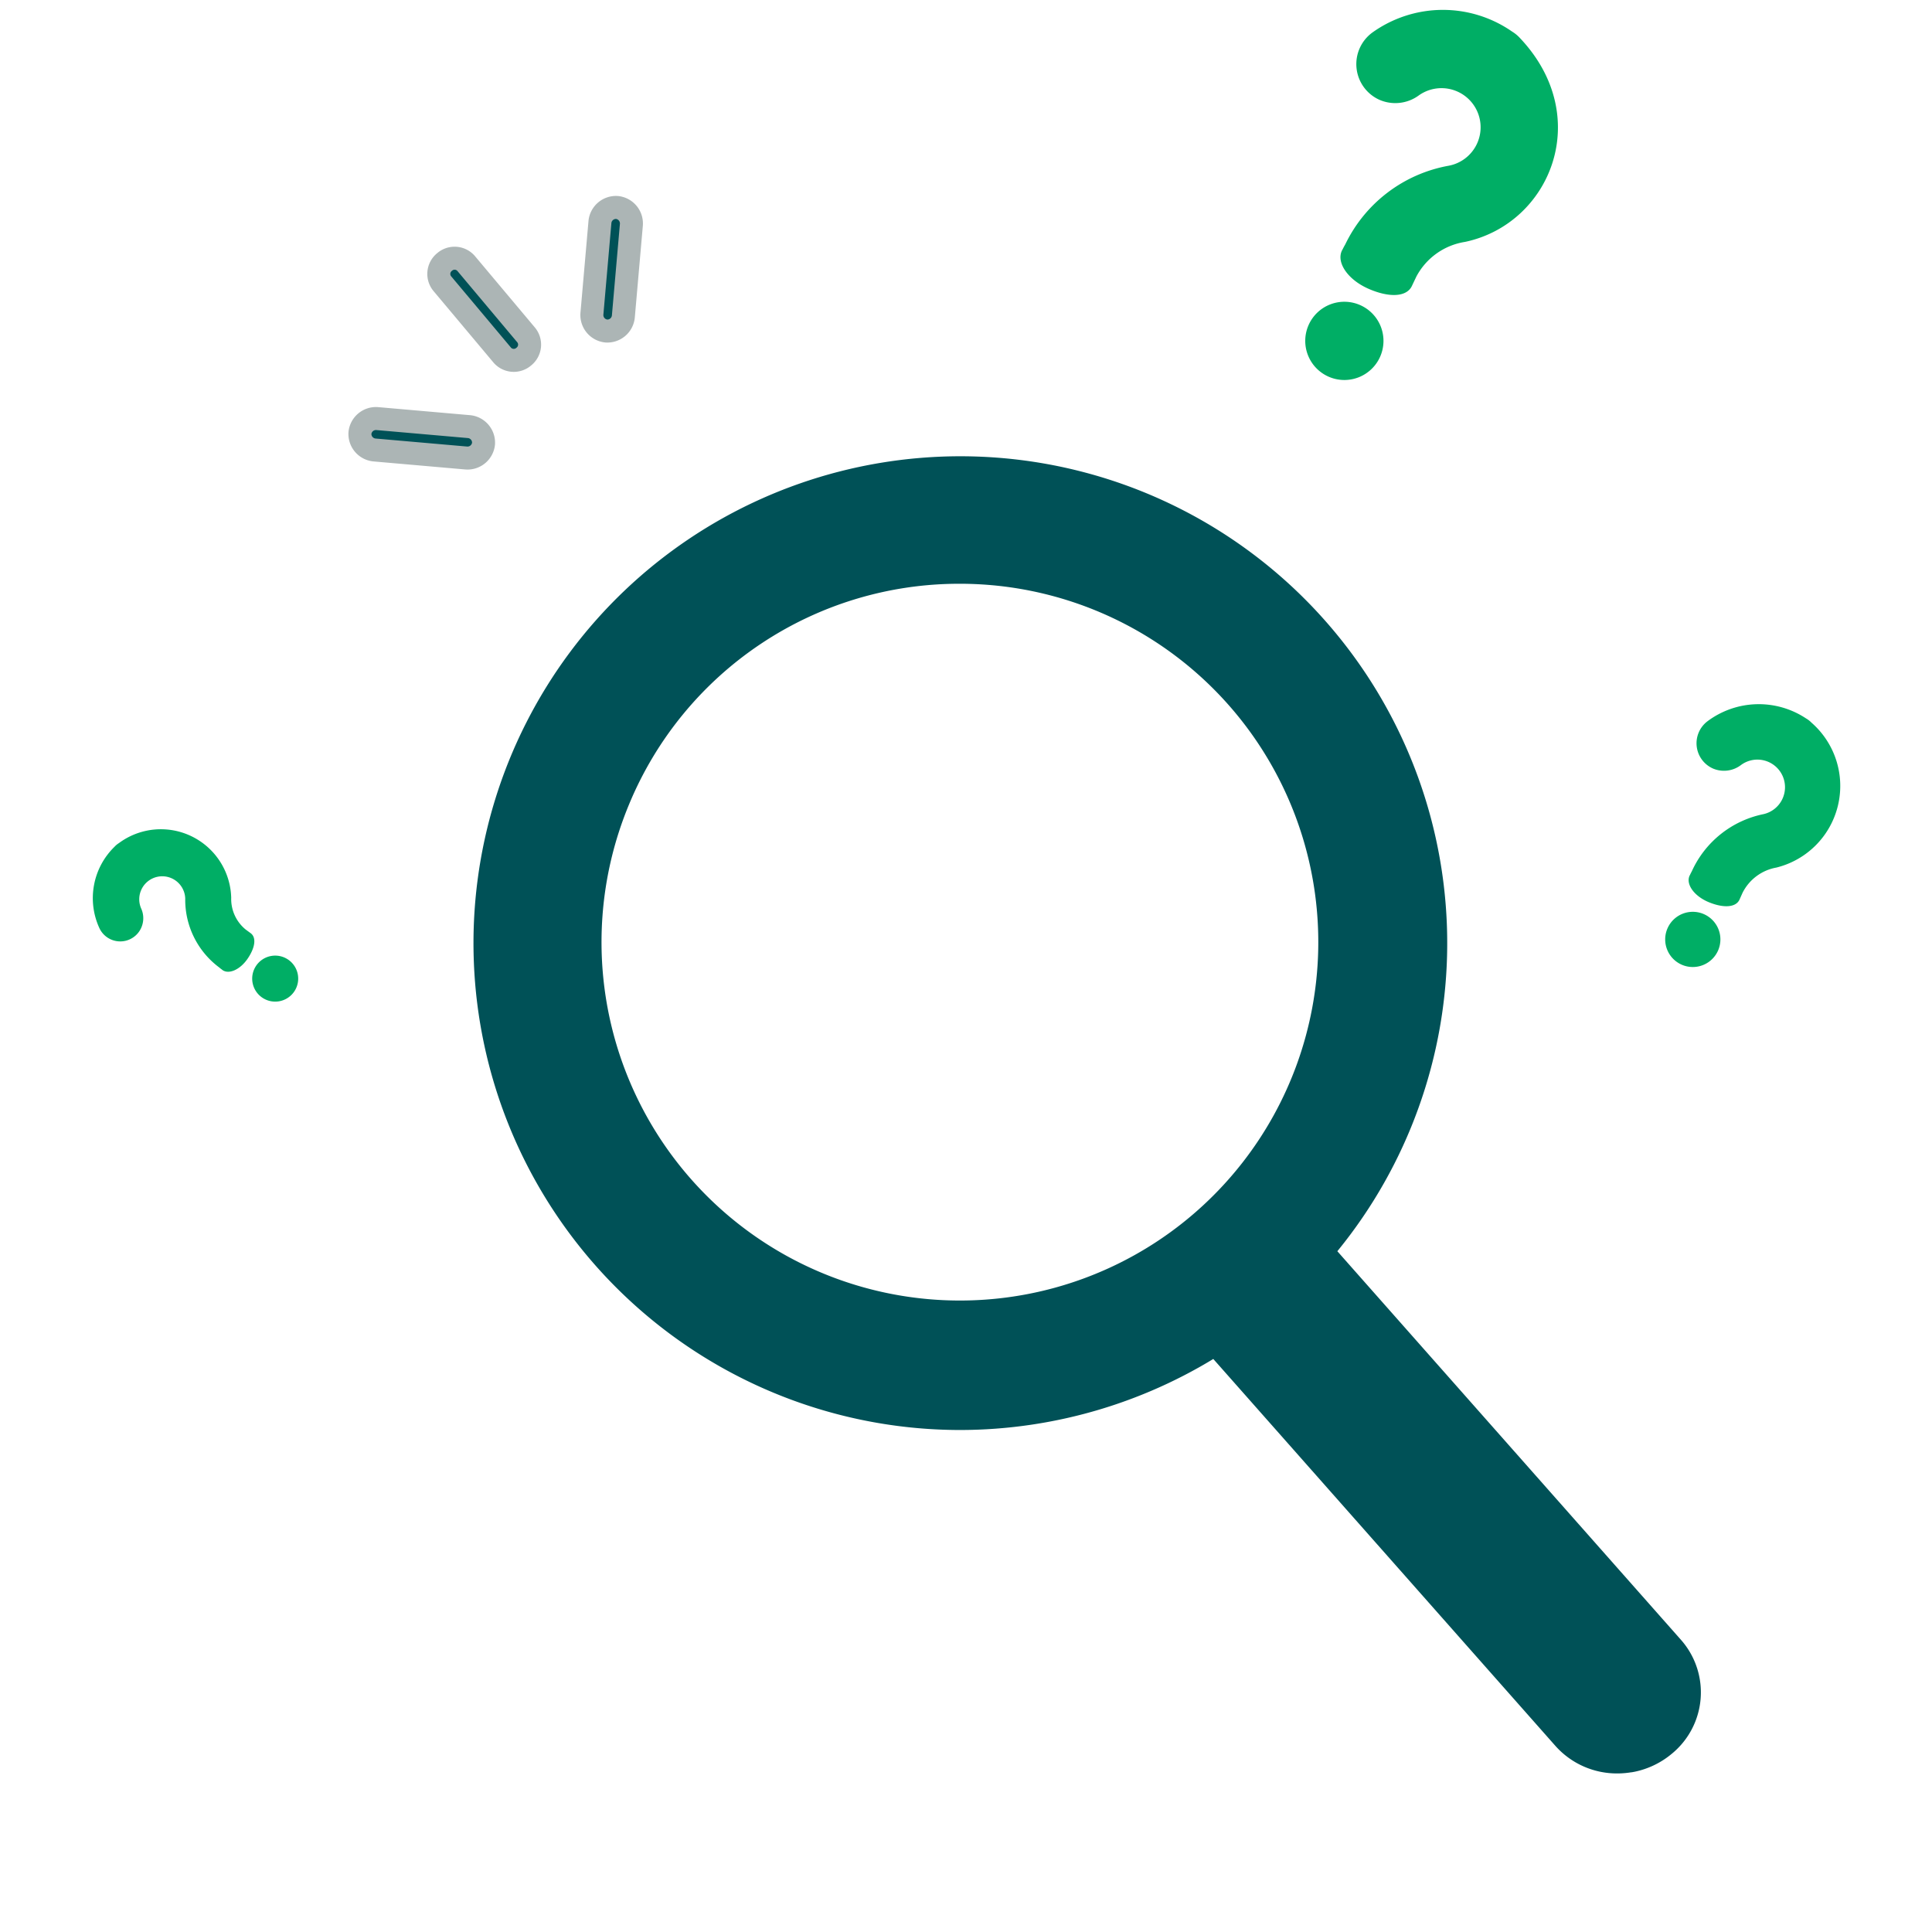 <svg xmlns="http://www.w3.org/2000/svg" xmlns:xlink="http://www.w3.org/1999/xlink" width="84" height="84" viewBox="0 0 84 84">
  <defs>
    <filter id="Path_86761" x="41.403" y="40.369" width="42.164" height="48.659" filterUnits="userSpaceOnUse">
      <feOffset dy="3" input="SourceAlpha"/>
      <feGaussianBlur stdDeviation="3" result="blur"/>
      <feFlood flood-opacity="0.051"/>
      <feComposite operator="in" in2="blur"/>
      <feComposite in="SourceGraphic"/>
    </filter>
    <filter id="Rectangle_12243" x="-5.168" y="-23.135" width="95.503" height="116.675" filterUnits="userSpaceOnUse">
      <feOffset dy="3" input="SourceAlpha"/>
      <feGaussianBlur stdDeviation="3" result="blur-2"/>
      <feFlood flood-opacity="0.051"/>
      <feComposite operator="in" in2="blur-2"/>
      <feComposite in="SourceGraphic"/>
    </filter>
    <clipPath id="clip-path">
      <rect id="Rectangle_12244" data-name="Rectangle 12244" width="84" height="84" transform="translate(-18183.766 -17552.686)" fill="#fff" stroke="#707070" stroke-width="1"/>
    </clipPath>
    <filter id="Union_44" x="11.549" y="10.787" width="71.404" height="75.318" filterUnits="userSpaceOnUse">
      <feOffset dy="3" input="SourceAlpha"/>
      <feGaussianBlur stdDeviation="3" result="blur-3"/>
      <feFlood flood-opacity="0.051"/>
      <feComposite operator="in" in2="blur-3"/>
      <feComposite in="SourceGraphic"/>
    </filter>
  </defs>
  <g id="Mask_Group_37" data-name="Mask Group 37" transform="translate(18183.766 17552.686)" clip-path="url(#clip-path)">
    <g id="Group_29966" data-name="Group 29966" transform="translate(-18180.074 -17552.613)">
      <g id="Group_29961" data-name="Group 29961" transform="translate(11.899 8.888)">
        <g id="Group_29960" data-name="Group 29960" transform="translate(0 0)">
          <g transform="matrix(1, 0, 0, 1, -15.59, -8.96)" filter="url(#Union_44)">
            <path id="Union_44-2" data-name="Union 44" d="M46.828,54.459,31.385,36.993a20.247,20.247,0,0,1-11.2,3.39h0A20.168,20.168,0,1,1,35.27,33.622L50.793,51.177a2.449,2.449,0,0,1-.314,3.528,2.678,2.678,0,0,1-1.147.554l-.037.007-.016,0a2.71,2.71,0,0,1-.51.049A2.578,2.578,0,0,1,46.828,54.459ZM4.867,13.82A16.582,16.582,0,1,0,20.2,3.59,16.53,16.53,0,0,0,4.867,13.82Z" transform="translate(21.55 17.79)" fill="#005157" stroke="#005157" stroke-width="2"/>
          </g>
          <g id="Rectangle_2344_2_" transform="translate(10.554 0) rotate(5)">
            <path id="Path_86763" data-name="Path 86763" d="M.686,0h0a.7.7,0,0,1,.686.685V4.707a.7.7,0,0,1-.686.685h0A.7.7,0,0,1,0,4.707V.685A.7.7,0,0,1,.686,0Z" transform="translate(0 0)" fill="#005157" stroke="#acb5b5" stroke-width="1"/>
          </g>
          <g id="Rectangle_2345_2_" transform="translate(3.549 2.208) rotate(5)">
            <path id="Path_86764" data-name="Path 86764" d="M.206.206h0a.663.663,0,0,1,.96,0L4,3.039A.663.663,0,0,1,4,4H4a.663.663,0,0,1-.96,0L.206,1.165A.663.663,0,0,1,.206.206Z" transform="translate(0 0)" fill="#005157" stroke="#acb5b5" stroke-width="1"/>
          </g>
          <g id="Rectangle_2346_2_" transform="translate(0.119 9.178) rotate(5)">
            <path id="Path_86765" data-name="Path 86765" d="M0,.685H0A.7.7,0,0,1,.686,0H4.707a.7.7,0,0,1,.686.685h0a.7.7,0,0,1-.686.685H.686A.7.7,0,0,1,0,.685Z" transform="translate(0 0)" fill="#005157" stroke="#acb5b5" stroke-width="1"/>
          </g>
        </g>
      </g>
      <g id="Group_29962" data-name="Group 29962" transform="translate(0 0)">
        <g id="Group_29967" data-name="Group 29967" transform="matrix(0.998, 0.07, -0.07, 0.998, 54.101, 0)">
          <path id="Path_86767" data-name="Path 86767" d="M2.283.105h0a1.7,1.7,0,1,0,1,2.178,1.7,1.7,0,0,0-1-2.178" transform="translate(0 12.962)" fill="#00ae65"/>
          <path id="Path_86768" data-name="Path 86768" d="M7.108.988A1.546,1.546,0,0,0,6.759.741,5.268,5.268,0,0,0,.71,1.2a1.7,1.7,0,0,0,.5,2.9,1.727,1.727,0,0,0,1.686-.3A1.7,1.7,0,1,1,4.422,6.747a6.205,6.205,0,0,0-4.25,3.726s-.056.111-.1.223a.656.656,0,0,0-.033.073c-.192.53.352,1.224,1.265,1.554s1.7.262,1.89-.268l.159-.406a2.9,2.9,0,0,1,2-1.647C9.01,8.96,10.588,4.173,7.108.988" transform="translate(1.261 0)" fill="#00ae65"/>
        </g>
        <g id="Group_29964" data-name="Group 29964" transform="matrix(0.966, -0.259, 0.259, 0.966, 66.356, 32.132)">
          <path id="Path_86769" data-name="Path 86769" d="M1.934.253h0a1.2,1.2,0,1,0,.207,1.68A1.2,1.2,0,0,0,1.934.253" transform="translate(0 8.066)" fill="#00ae65"/>
          <path id="Path_86770" data-name="Path 86770" d="M6.953,1.5a1.1,1.1,0,0,0-.182-.241A3.72,3.72,0,0,0,2.6.268a1.2,1.2,0,0,0-.288,2.057,1.22,1.22,0,0,0,1.2.159,1.2,1.2,0,1,1,.4,2.315A4.381,4.381,0,0,0,.252,6.393s-.061.063-.115.129A.468.468,0,0,0,.1,6.563c-.243.316-.026.9.518,1.317s1.086.54,1.329.225l.194-.239a2.047,2.047,0,0,1,1.7-.679A3.654,3.654,0,0,0,6.953,1.5" transform="translate(1.666 0)" fill="#00ae65"/>
        </g>
        <g id="Group_29965" data-name="Group 29965" transform="translate(0 36.39) rotate(-7)">
          <path id="Path_86771" data-name="Path 86771" d="M.26.329h0A1,1,0,1,0,1.677.26,1,1,0,0,0,.26.329" transform="translate(6.467 6.05)" fill="#00ae65"/>
          <path id="Path_86772" data-name="Path 86772" d="M1.446.371a.932.932,0,0,0-.213.137A3.117,3.117,0,0,0,.147,3.927a1,1,0,0,0,1.7.369A1.022,1.022,0,0,0,2.054,3.3a1,1,0,1,1,1.958-.186,3.669,3.669,0,0,0,1.1,3.155s.049.055.1.1c.011.011.021.023.032.034.249.223.75.078,1.132-.35s.519-.874.27-1.1l-.188-.177A1.715,1.715,0,0,1,6,3.326,3.06,3.06,0,0,0,1.446.371" transform="translate(0 0)" fill="#00ae65"/>
        </g>
      </g>
    </g>
  </g>
</svg>

